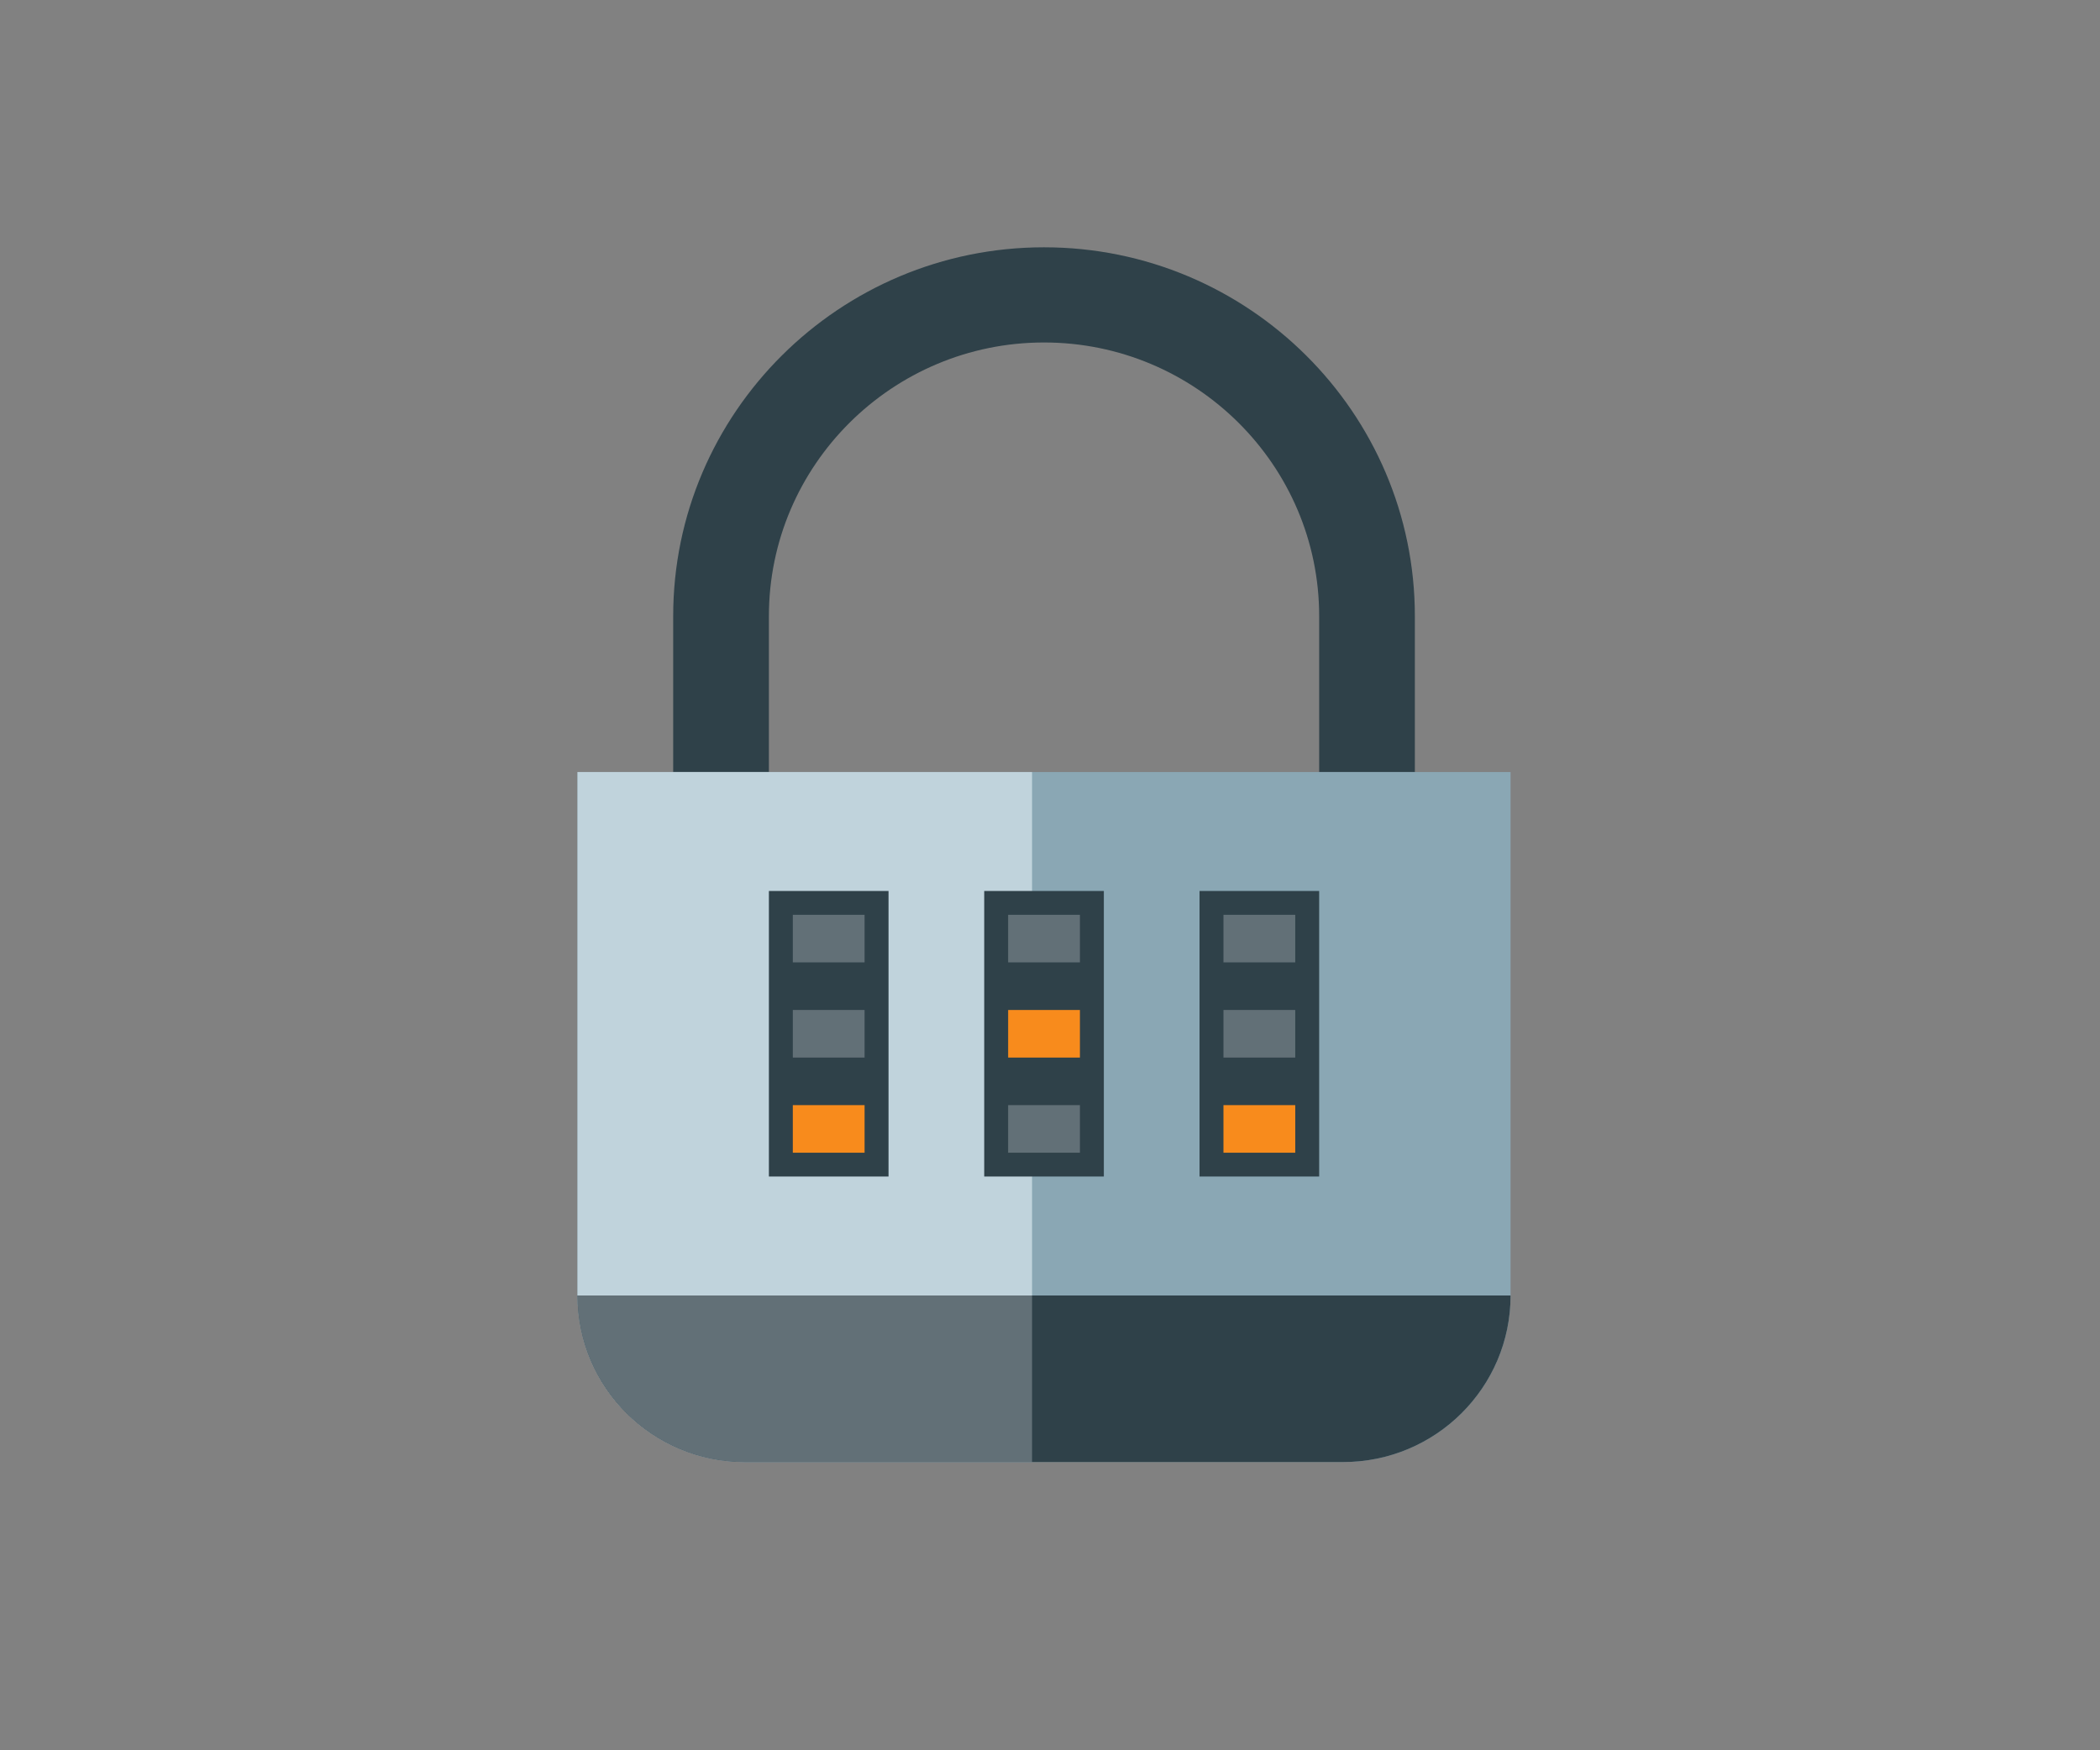 <?xml version="1.0" encoding="UTF-8" standalone="no"?>
<svg width="120px" height="100px" viewBox="0 0 120 100" version="1.1" xmlns="http://www.w3.org/2000/svg" xmlns:xlink="http://www.w3.org/1999/xlink" xmlns:sketch="http://www.bohemiancoding.com/sketch/ns">
    <rect x="0" y="0" width="120" height="100" fill="#808080" stroke="none"/>
    <!-- Generator: Sketch 3.4.4 (17249) - http://www.bohemiancoding.com/sketch -->
    <title>private</title>
    <desc>Created with Sketch.</desc>
    <defs></defs>
    <g id="Style-Inventory" stroke="none" stroke-width="1" fill="none" fill-rule="evenodd" sketch:type="MSPage">
        <g id="Features" sketch:type="MSArtboardGroup" transform="translate(-259, -404)">
            <g id="private" sketch:type="MSLayerGroup" transform="translate(259, 404)">
                <rect id="Bound" fill-opacity="0.01" fill="#FFFFFF" sketch:type="MSShapeGroup" x="0" y="0" width="120" height="100"></rect>
                <g id="Combination-Lock" transform="translate(33, 14)" sketch:type="MSShapeGroup">
                    <path d="M47.849,30.109 L42.381,30.109 L42.381,21.201 C42.381,12.581 35.328,5.567 26.659,5.567 C17.99,5.567 10.937,12.581 10.937,21.201 L10.937,30.109 L5.468,30.109 L5.468,21.201 C5.468,9.582 14.974,0.129 26.659,0.129 C38.344,0.129 47.849,9.582 47.849,21.201 L47.849,30.109" id="Fill-2559" fill="#2F4149"></path>
                    <path d="M43.748,69.532 L9.57,69.532 C4.285,69.532 0,65.272 0,60.017 L0,30.109 L53.318,30.109 L53.318,60.017 C53.318,65.272 49.033,69.532 43.748,69.532" id="Fill-2565" fill="#8AA7B4"></path>
                    <path d="M25.975,69.532 L25.975,30.109 L0,30.109 L0,60.017 C0,65.272 4.285,69.532 9.57,69.532 L25.975,69.532 Z" id="Fill-2566" fill="#C0D3DC"></path>
                    <path d="M43.748,69.532 L9.57,69.532 C4.285,69.532 0,65.272 0,60.017 L53.318,60.017 C53.318,65.272 49.033,69.532 43.748,69.532" id="Fill-2576" fill="#2F4149"></path>
                    <path d="M35.545,36.905 L42.381,36.905 L42.381,53.219 L35.545,53.219 L35.545,36.905 Z" id="Fill-2577" fill="#2F4149"></path>
                    <path d="M23.241,36.905 L30.077,36.905 L30.077,53.219 L23.241,53.219 L23.241,36.905 Z" id="Fill-2578" fill="#2F4149"></path>
                    <path d="M10.937,36.905 L17.773,36.905 L17.773,53.219 L10.937,53.219 L10.937,36.905 Z" id="Fill-2579" fill="#2F4149"></path>
                    <path d="M12.304,38.266 L16.405,38.266 L16.405,40.985 L12.304,40.985 L12.304,38.266 Z" id="Fill-2651" fill="#627077"></path>
                    <path d="M12.304,43.704 L16.405,43.704 L16.405,46.423 L12.304,46.423 L12.304,43.704 Z" id="Fill-2652" fill="#627077"></path>
                    <path d="M12.304,49.14 L16.405,49.14 L16.405,51.859 L12.304,51.859 L12.304,49.14 Z" id="Fill-2653" fill="#F88B1C"></path>
                    <path d="M24.608,38.266 L28.71,38.266 L28.71,40.985 L24.608,40.985 L24.608,38.266 Z" id="Fill-2654" fill="#627077"></path>
                    <path d="M24.608,43.704 L28.71,43.704 L28.71,46.423 L24.608,46.423 L24.608,43.704 Z" id="Fill-2655" fill="#F88B1C"></path>
                    <path d="M24.608,49.14 L28.71,49.14 L28.71,51.859 L24.608,51.859 L24.608,49.14 Z" id="Fill-2656" fill="#627077"></path>
                    <path d="M36.912,38.266 L41.014,38.266 L41.014,40.985 L36.912,40.985 L36.912,38.266 Z" id="Fill-2657" fill="#627077"></path>
                    <path d="M36.912,43.704 L41.014,43.704 L41.014,46.423 L36.912,46.423 L36.912,43.704 Z" id="Fill-2658" fill="#627077"></path>
                    <path d="M36.912,49.14 L41.014,49.14 L41.014,51.859 L36.912,51.859 L36.912,49.14 Z" id="Fill-2659" fill="#F88B1C"></path>
                    <path d="M0,60.017 C0,65.272 4.285,69.532 9.57,69.532 L25.975,69.532 L25.975,60.017 L0,60.017" id="Fill-2672" fill="#627077"></path>
                </g>
            </g>
        </g>
    </g>
</svg>